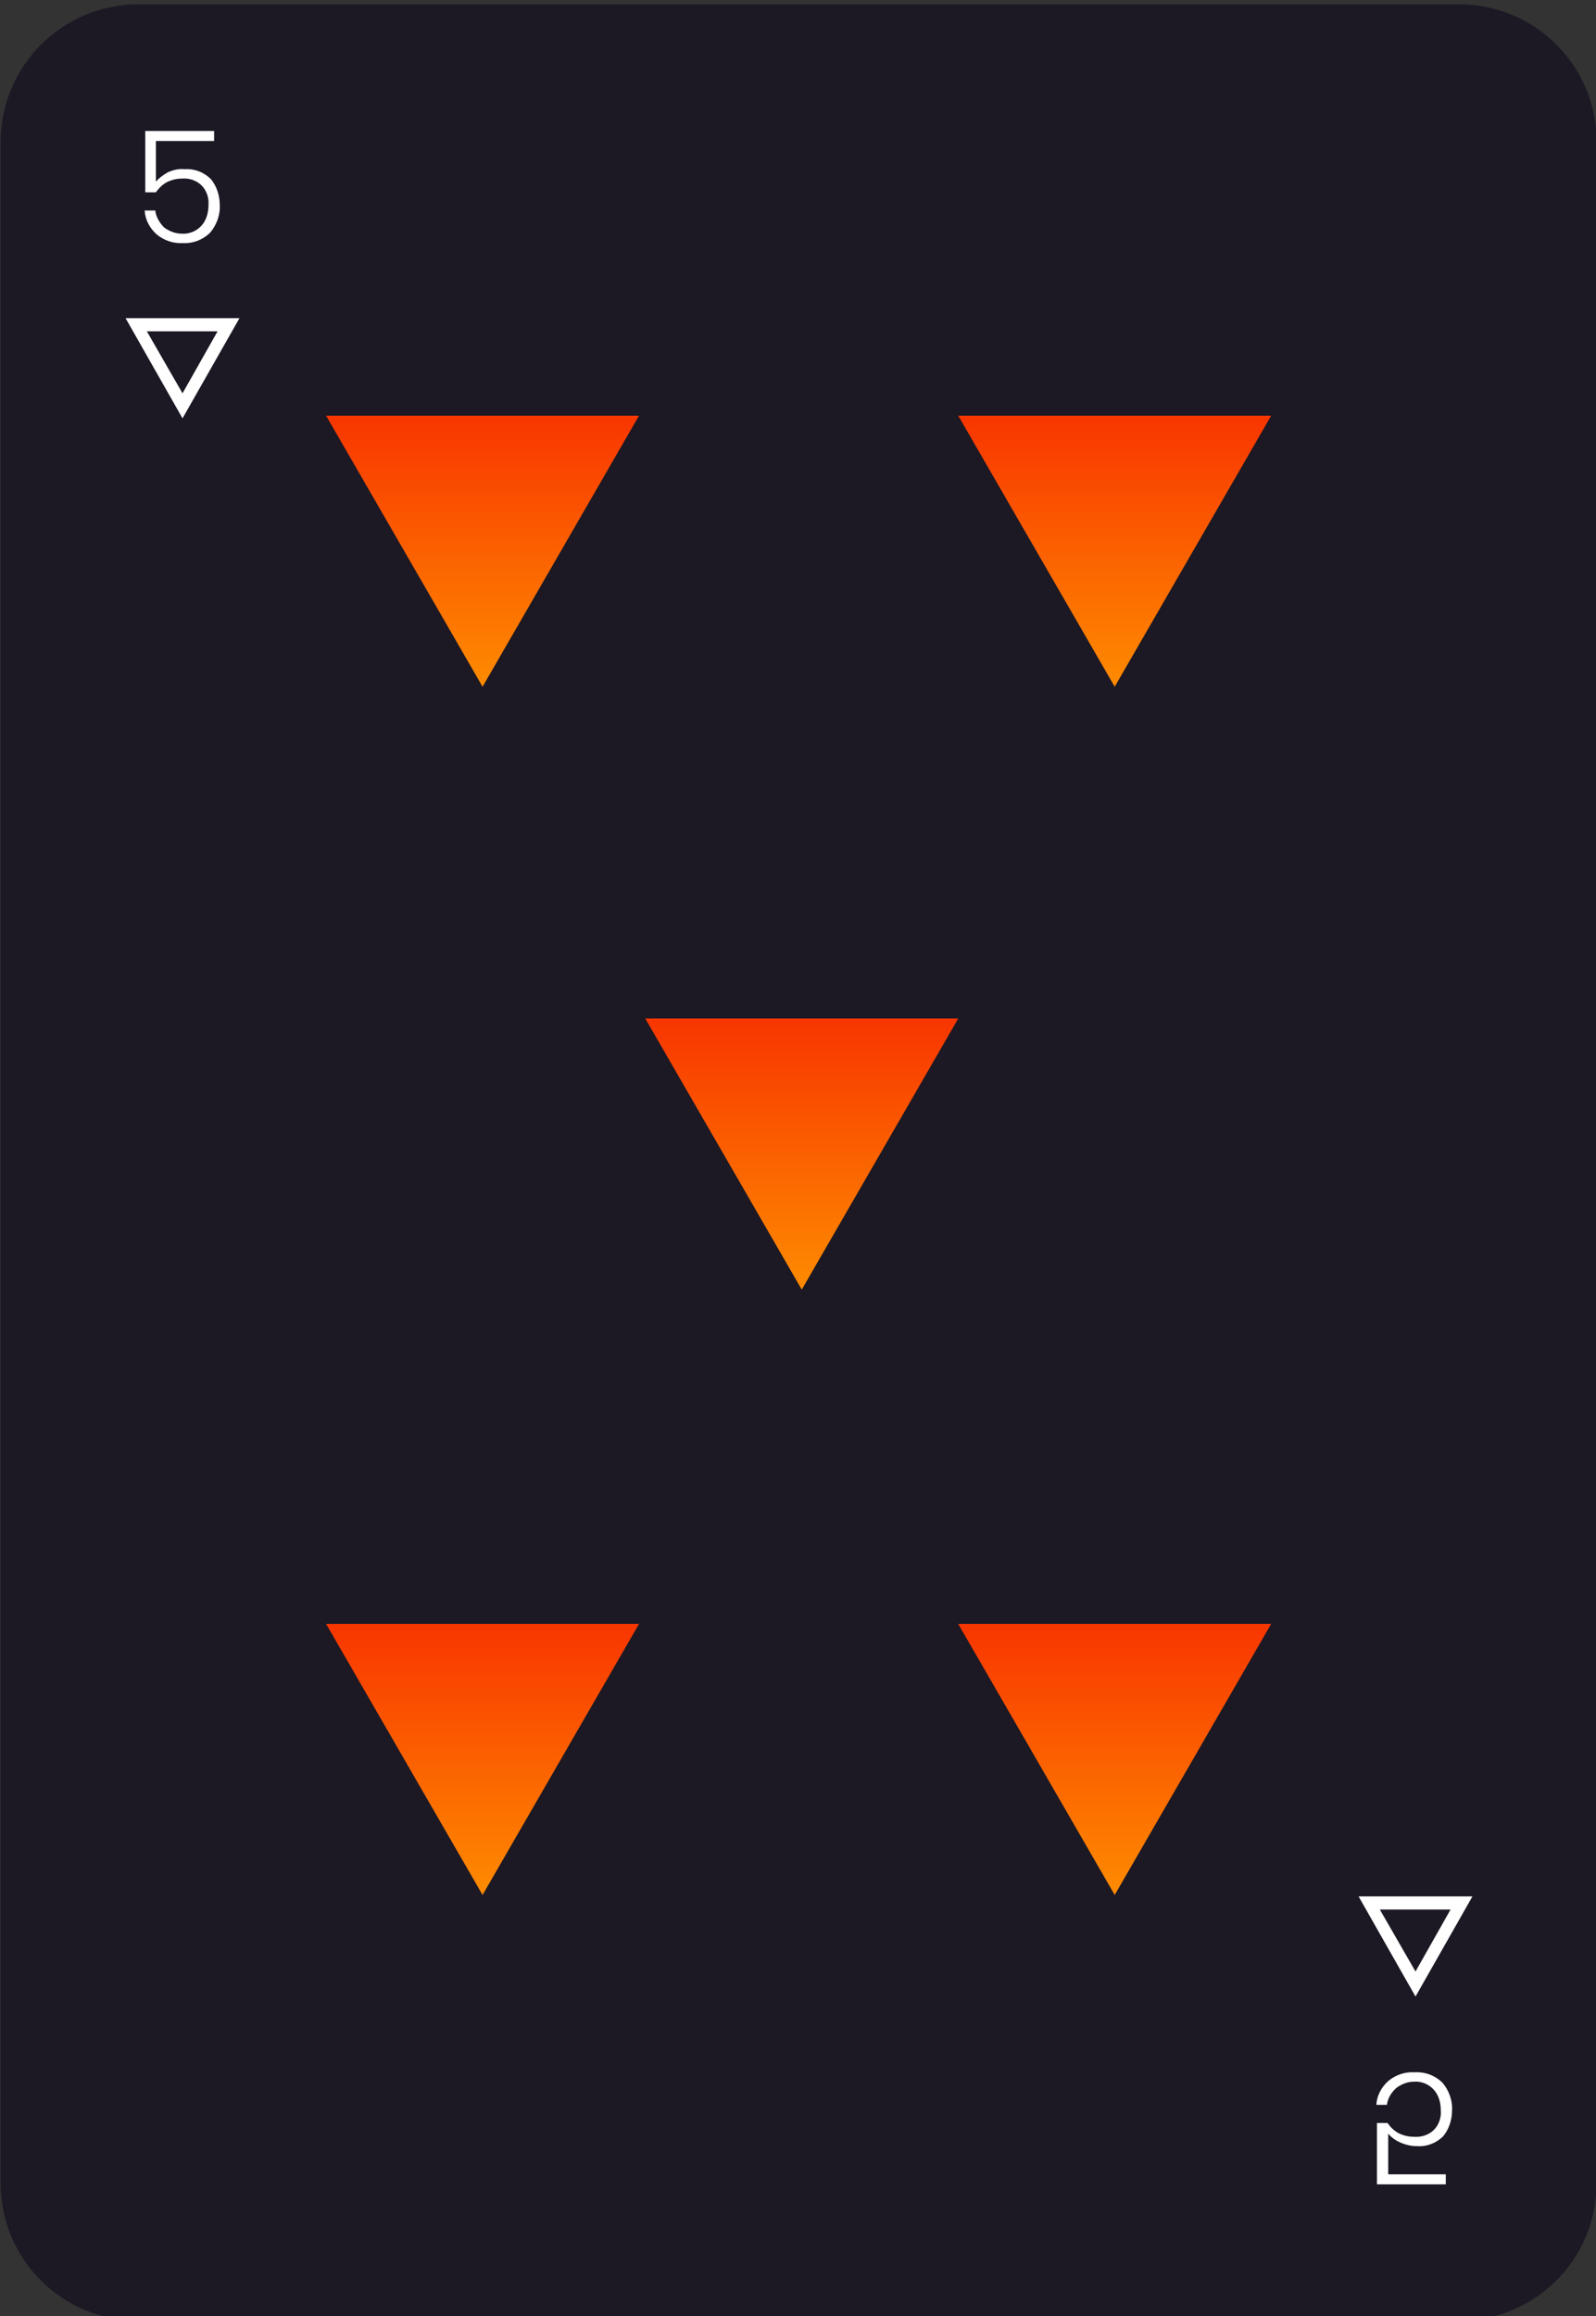 <?xml version="1.0" encoding="utf-8"?>
<!-- Generator: Adobe Illustrator 24.1.3, SVG Export Plug-In . SVG Version: 6.00 Build 0)  -->
<svg version="1.1" id="Camada_1" xmlns="http://www.w3.org/2000/svg" xmlns:xlink="http://www.w3.org/1999/xlink" x="0px" y="0px"
	 viewBox="0 0 255 370" style="enable-background:new 0 0 255 370;" xml:space="preserve">
<rect x="0" y="0" width="255" height="370" fill="#333333" stroke="none"/>
<style type="text/css">
	.st0{fill:#1C1824;}
	.st1{fill:none;}
	.st2{fill:#FFFFFF;}
	.st3{fill:url(#Triangle_1_);}
	.st4{fill:url(#Triangle-2_1_);}
	.st5{fill:url(#Triangle-3_1_);}
	.st6{fill:url(#Triangle-4_1_);}
	.st7{fill:url(#Triangle-5_1_);}
</style>
<g id="_5" transform="translate(-110 -646)">
	<g transform="matrix(1, 0, 0, 1, 110, 646)">
		<path id="Card-2" class="st0" d="M22.1,0.7h211c12.2,0,22,9.8,22,22v326c0,12.2-9.8,22-22,22h-211c-12.2,0-22-9.8-22-22v-326
			C0.1,10.6,9.9,0.7,22.1,0.7z"/>
	</g>
	<g id="top_symbol" transform="translate(0.51 -4.375)">
		<g id="Polígono_4" transform="translate(197.652 736.5) rotate(180)">
			<path class="st1" d="M59,19.3l9.1,16H49.9L59,19.3z"/>
			<path class="st2" d="M59,23.3l-5.6,9.9h11.3L59,23.3 M59,19.3l9.1,16H49.9L59,19.3z"/>
		</g>
		<path id="Caminho_33" class="st2" d="M143.7,672.9h-9.3v6.5c0.5-0.6,1.2-1.1,1.9-1.5c0.9-0.4,1.8-0.6,2.7-0.5
			c1.6-0.1,3.1,0.5,4.2,1.6c0.9,1.1,1.4,2.6,1.4,4.1c0.1,1.6-0.5,3.2-1.5,4.4c-1.2,1.2-2.8,1.8-4.4,1.7c-1.5,0.1-3-0.4-4.2-1.4
			c-1.1-1-1.8-2.3-1.9-3.8h1.7c0.1,1,0.7,2,1.4,2.7c0.8,0.6,1.8,1,2.8,1c1.2,0.1,2.4-0.4,3.2-1.3c0.8-0.9,1.1-2.1,1.1-3.3
			c0.1-1.1-0.3-2.3-1.1-3.1c-0.8-0.8-2-1.2-3.1-1.1c-0.9,0-1.7,0.2-2.5,0.6c-0.7,0.4-1.3,1-1.7,1.6h-1.7v-9.8h11V672.9z"/>
	</g>
	<g id="top_symbol-2" transform="translate(377 968.225)">
		<g id="Polígono_4-2" transform="translate(18.162 16) rotate(180)">
			<path class="st1" d="M59,19.3l9.1,16H49.9L59,19.3z"/>
			<path class="st2" d="M59,23.3l-5.6,9.9h11.3L59,23.3 M59,19.3l9.1,16H49.9L59,19.3z"/>
		</g>
		<path id="Caminho_33-2" class="st2" d="M-35.8,25.1h-9.4v-6.5c0.5,0.6,1.2,1.1,1.9,1.4c0.9,0.4,1.8,0.6,2.7,0.6
			c1.6,0.1,3.1-0.5,4.2-1.6c0.9-1.1,1.4-2.6,1.4-4.1c0.1-1.6-0.5-3.2-1.5-4.4c-1.2-1.2-2.8-1.8-4.5-1.7c-1.5-0.1-3,0.4-4.2,1.4
			c-1.1,1-1.8,2.3-1.9,3.8h1.7c0.1-1,0.7-2,1.5-2.7c0.8-0.6,1.8-1,2.8-1c1.2-0.1,2.4,0.4,3.2,1.3c0.8,0.9,1.1,2.1,1.1,3.3
			c0.1,1.1-0.3,2.3-1.1,3.1c-0.8,0.8-2,1.2-3.2,1.1c-0.9,0-1.7-0.2-2.5-0.6c-0.7-0.4-1.3-1-1.7-1.6h-1.7v9.8h11V25.1z"/>
	</g>
	
		<linearGradient id="Triangle_1_" gradientUnits="userSpaceOnUse" x1="114.699" y1="1412.535" x2="114.699" y2="1411.535" gradientTransform="matrix(-50 0 0 43.284 5922.04 -60384.461)">
		<stop  offset="0" style="stop-color:#FE8C00"/>
		<stop  offset="1" style="stop-color:#F83600"/>
	</linearGradient>
	<path id="Triangle" class="st3" d="M187.1,755.7l-25-43.3h50L187.1,755.7z"/>
	
		<linearGradient id="Triangle-2_1_" gradientUnits="userSpaceOnUse" x1="114.699" y1="1412.535" x2="114.699" y2="1411.535" gradientTransform="matrix(-50 0 0 43.284 6023.04 -60384.461)">
		<stop  offset="0" style="stop-color:#FE8C00"/>
		<stop  offset="1" style="stop-color:#F83600"/>
	</linearGradient>
	<path id="Triangle-2" class="st4" d="M288.1,755.7l-25-43.3h50L288.1,755.7z"/>
	
		<linearGradient id="Triangle-3_1_" gradientUnits="userSpaceOnUse" x1="114.699" y1="1412.535" x2="114.699" y2="1411.535" gradientTransform="matrix(-50 0 0 43.284 5922.04 -60191.461)">
		<stop  offset="0" style="stop-color:#FE8C00"/>
		<stop  offset="1" style="stop-color:#F83600"/>
	</linearGradient>
	<path id="Triangle-3" class="st5" d="M187.1,948.7l-25-43.3h50L187.1,948.7z"/>
	
		<linearGradient id="Triangle-4_1_" gradientUnits="userSpaceOnUse" x1="114.699" y1="1412.535" x2="114.699" y2="1411.535" gradientTransform="matrix(-50 0 0 43.284 6023.04 -60191.461)">
		<stop  offset="0" style="stop-color:#FE8C00"/>
		<stop  offset="1" style="stop-color:#F83600"/>
	</linearGradient>
	<path id="Triangle-4" class="st6" d="M288.1,948.7l-25-43.3h50L288.1,948.7z"/>
	
		<linearGradient id="Triangle-5_1_" gradientUnits="userSpaceOnUse" x1="114.699" y1="1412.535" x2="114.699" y2="1411.535" gradientTransform="matrix(-50 0 0 43.284 5973.04 -60288.176)">
		<stop  offset="0" style="stop-color:#FE8C00"/>
		<stop  offset="1" style="stop-color:#F83600"/>
	</linearGradient>
	<path id="Triangle-5" class="st7" d="M238.1,852l-25-43.3h50L238.1,852z"/>
</g>
</svg>
